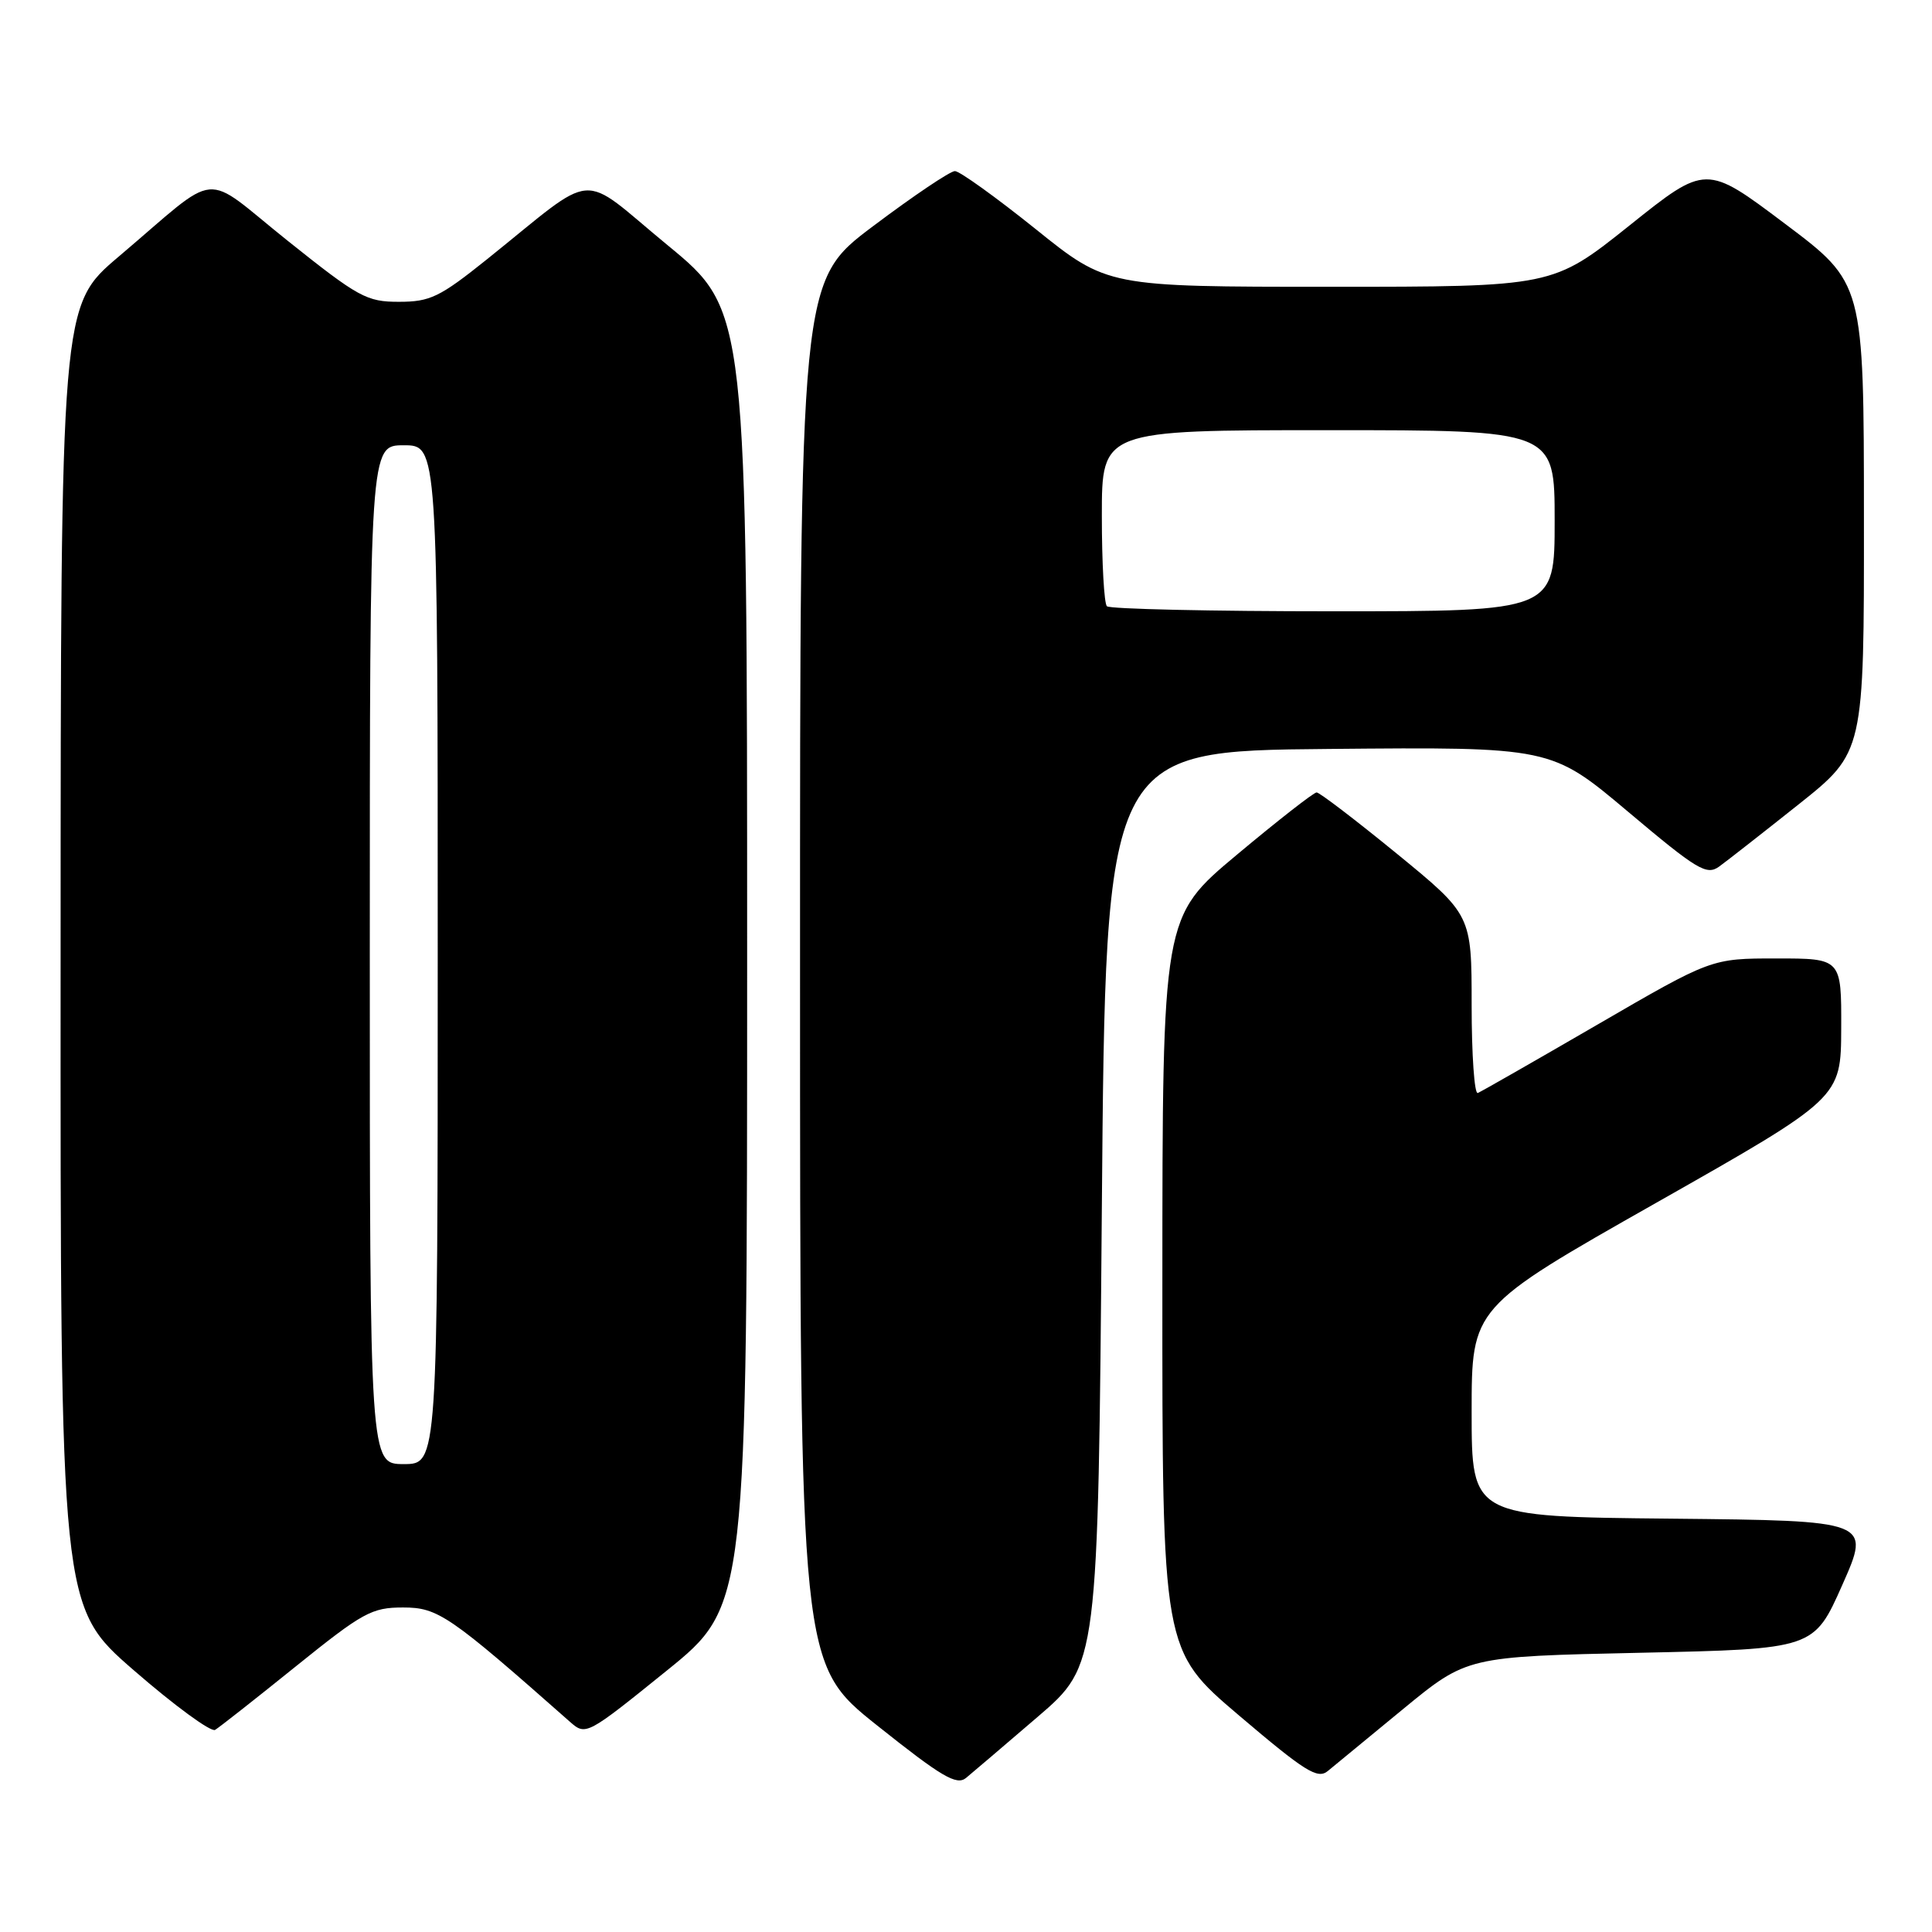 <?xml version="1.0" encoding="UTF-8" standalone="no"?>
<!DOCTYPE svg PUBLIC "-//W3C//DTD SVG 1.1//EN" "http://www.w3.org/Graphics/SVG/1.1/DTD/svg11.dtd" >
<svg xmlns="http://www.w3.org/2000/svg" xmlns:xlink="http://www.w3.org/1999/xlink" version="1.1" viewBox="0 0 256 256">
 <g >
 <path fill="currentColor"
d=" M 137.50 227.49 C 145.50 220.62 145.50 220.62 146.00 160.06 C 146.50 99.50 146.50 99.50 176.01 99.24 C 205.53 98.97 205.53 98.97 215.73 107.56 C 224.88 115.27 226.13 116.02 227.79 114.83 C 228.80 114.10 233.54 110.39 238.32 106.59 C 247.00 99.68 247.00 99.68 246.98 68.59 C 246.97 37.50 246.97 37.50 236.51 29.64 C 226.05 21.77 226.05 21.77 215.90 29.89 C 205.74 38.00 205.74 38.00 176.24 38.00 C 146.73 38.00 146.73 38.00 137.20 30.33 C 131.95 26.12 127.15 22.67 126.53 22.67 C 125.90 22.67 121.03 25.95 115.70 29.96 C 106.00 37.24 106.00 37.24 106.01 128.87 C 106.01 220.50 106.01 220.50 116.26 228.66 C 124.77 235.44 126.75 236.61 128.00 235.59 C 128.82 234.91 133.10 231.27 137.50 227.49 Z  M 185.94 226.44 C 194.39 219.50 194.39 219.50 217.37 219.00 C 240.35 218.50 240.35 218.50 244.12 210.00 C 247.89 201.50 247.89 201.50 221.44 201.23 C 195.00 200.97 195.00 200.97 195.00 187.10 C 195.00 173.24 195.00 173.24 219.47 159.37 C 243.94 145.50 243.94 145.50 243.97 136.25 C 244.00 127.00 244.00 127.00 235.39 127.00 C 226.77 127.00 226.77 127.00 211.70 135.75 C 203.41 140.56 196.26 144.65 195.81 144.83 C 195.37 145.02 195.00 139.78 195.00 133.20 C 195.00 121.23 195.00 121.23 185.08 113.11 C 179.62 108.65 174.84 105.00 174.46 105.00 C 174.08 105.00 169.33 108.71 163.90 113.25 C 154.03 121.50 154.03 121.50 154.02 170.08 C 154.00 218.66 154.00 218.66 164.19 227.32 C 172.92 234.74 174.59 235.79 175.94 234.67 C 176.80 233.96 181.30 230.25 185.94 226.44 Z  M 39.19 220.81 C 48.09 213.64 49.25 213.00 53.41 213.00 C 58.04 213.00 59.53 214.02 75.57 228.19 C 77.62 229.99 77.80 229.89 88.32 221.39 C 99.00 212.76 99.00 212.76 99.00 126.96 C 99.00 41.16 99.00 41.16 88.46 32.49 C 76.48 22.63 79.44 22.40 64.50 34.38 C 58.27 39.37 56.99 39.99 52.88 39.99 C 48.59 40.00 47.52 39.41 38.14 31.92 C 26.51 22.63 29.48 22.35 15.73 34.00 C 8.05 40.50 8.05 40.50 8.03 126.69 C 8.00 212.88 8.00 212.88 17.75 221.34 C 23.11 226.00 27.95 229.54 28.50 229.22 C 29.05 228.89 33.86 225.11 39.19 220.81 Z  M 146.67 80.33 C 146.30 79.97 146.00 74.57 146.00 68.33 C 146.00 57.00 146.00 57.00 176.00 57.00 C 206.00 57.00 206.00 57.00 206.00 69.00 C 206.00 81.00 206.00 81.00 176.67 81.00 C 160.53 81.00 147.03 80.70 146.67 80.33 Z  M 49.00 126.50 C 49.00 59.00 49.00 59.00 53.50 59.00 C 58.00 59.00 58.00 59.00 58.00 126.50 C 58.00 194.00 58.00 194.00 53.50 194.00 C 49.00 194.00 49.00 194.00 49.00 126.50 Z "/>
</g>
</svg>